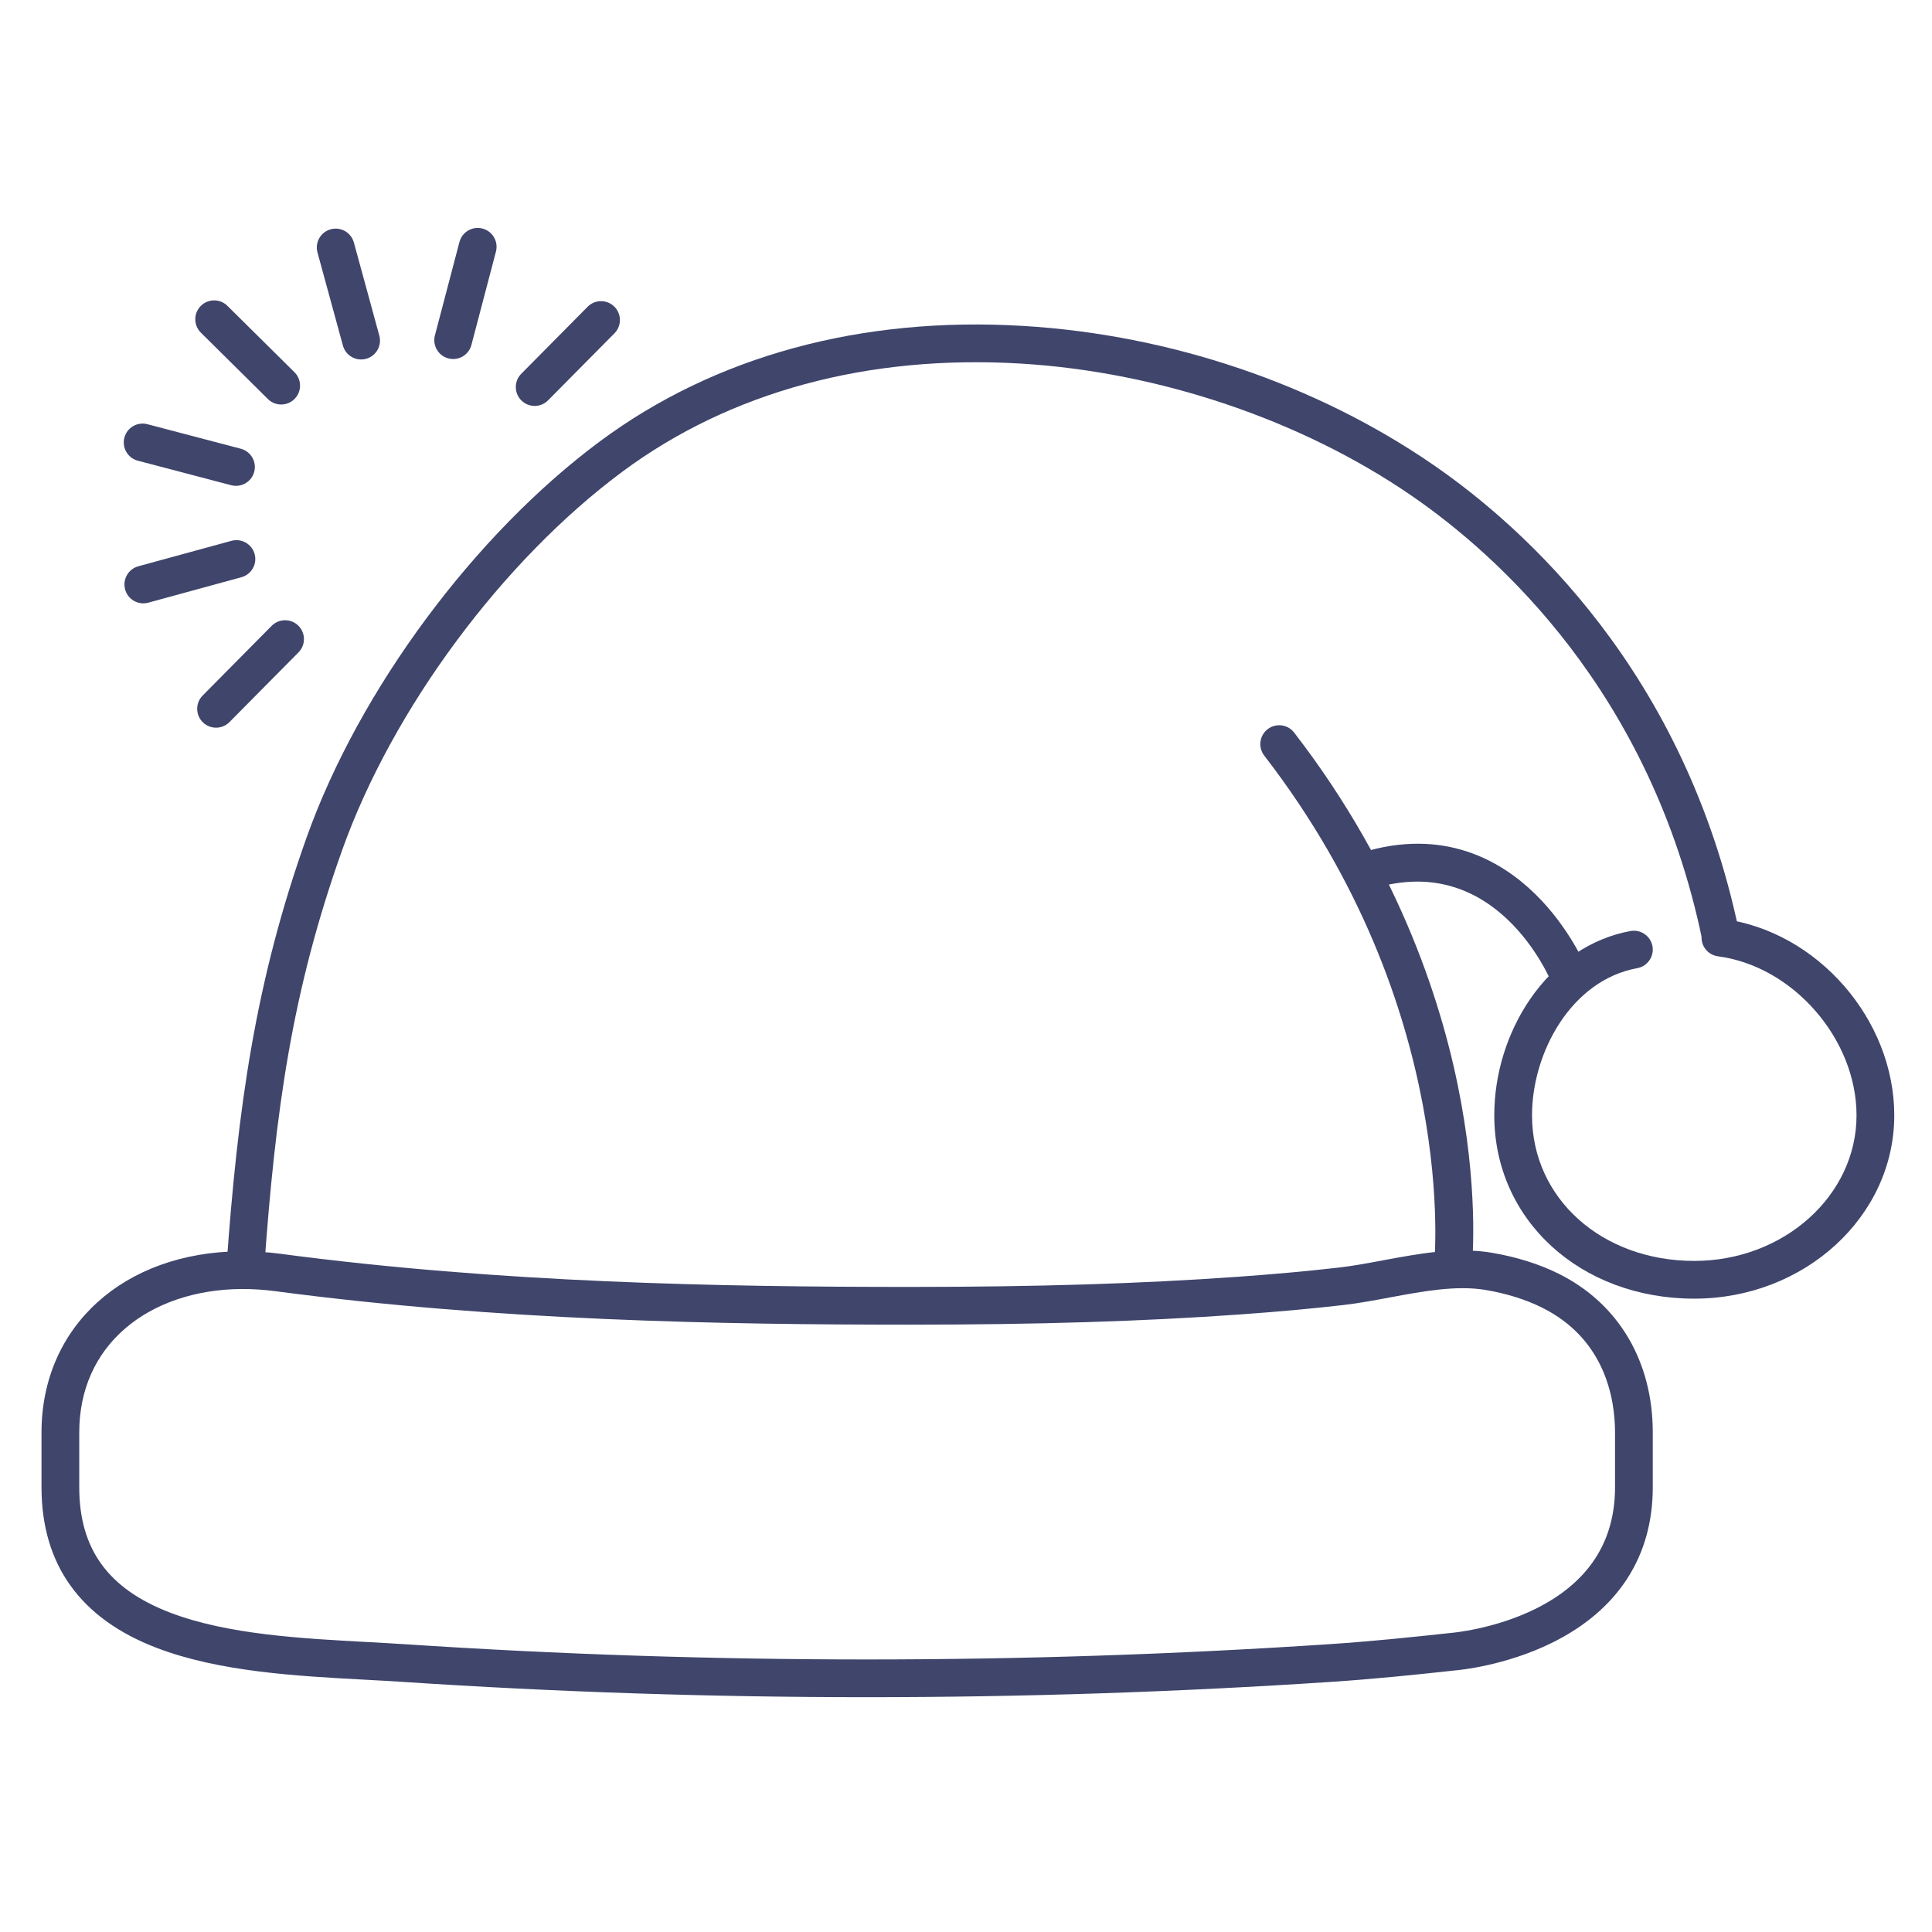 <?xml version="1.0" ?><svg enable-background="new 0 0 512 512" version="1.1" viewBox="0 0 512 512" xml:space="preserve" xmlns="http://www.w3.org/2000/svg" xmlns:xlink="http://www.w3.org/1999/xlink"><g id="Colors"><g><g><g><path d="M57.258,192.843c-1.271,0-2.543-0.482-3.518-1.447c-1.962-1.943-1.978-5.109-0.035-7.071l18.293-18.475      c1.944-1.962,5.109-1.977,7.071-0.035c1.962,1.943,1.978,5.109,0.035,7.071l-18.293,18.475      C59.833,192.349,58.545,192.843,57.258,192.843z" fill="#3F456B"/></g><g><path d="M141.693,107.574c-1.271,0-2.543-0.482-3.518-1.447c-1.962-1.943-1.978-5.109-0.035-7.071l17.591-17.765      c1.943-1.962,5.109-1.978,7.071-0.035c1.962,1.943,1.978,5.109,0.035,7.071l-17.591,17.765      C144.268,107.079,142.98,107.574,141.693,107.574z" fill="#3F456B"/></g></g><g><g><path d="M120.098,95.145c-0.421,0-0.848-0.054-1.274-0.166c-2.671-0.702-4.267-3.436-3.565-6.106l6.5-24.739      c0.702-2.671,3.439-4.266,6.106-3.565c2.671,0.702,4.267,3.436,3.565,6.106l-6.5,24.739      C124.34,93.659,122.314,95.145,120.098,95.145z" fill="#3F456B"/></g></g><g><g><path d="M95.697,95.265c-2.198,0-4.213-1.461-4.82-3.684l-6.741-24.675c-0.728-2.664,0.842-5.414,3.505-6.141      c2.665-0.727,5.413,0.842,6.141,3.505l6.741,24.675c0.728,2.664-0.842,5.414-3.505,6.141      C96.577,95.207,96.133,95.265,95.697,95.265z" fill="#3F456B"/></g></g><g><g><path d="M74.516,107.197c-1.271,0-2.543-0.482-3.518-1.447L53.233,88.158c-1.962-1.943-1.978-5.109-0.035-7.071      c1.943-1.962,5.109-1.978,7.071-0.035l17.765,17.592c1.962,1.943,1.978,5.109,0.035,7.071      C77.091,106.703,75.803,107.197,74.516,107.197z" fill="#3F456B"/></g></g><g><g><path d="M62.54,128.755c-0.421,0-0.848-0.054-1.274-0.166l-24.739-6.5c-2.671-0.702-4.267-3.436-3.565-6.106      c0.702-2.67,3.438-4.267,6.106-3.565l24.739,6.5c2.671,0.702,4.267,3.436,3.565,6.106      C66.782,127.269,64.756,128.755,62.54,128.755z" fill="#3F456B"/></g></g><g><g><path d="M37.978,159.892c-2.198,0-4.213-1.461-4.82-3.684c-0.728-2.664,0.842-5.413,3.505-6.141l24.676-6.743      c2.665-0.727,5.414,0.842,6.141,3.505c0.728,2.664-0.842,5.413-3.505,6.141l-24.676,6.743      C38.858,159.834,38.414,159.892,37.978,159.892z" fill="#3F456B"/></g></g></g></g><g id="Lines"><g><path d="M229.739,449.773c-41.113,0-82.225-1.353-123.062-4.058c-3.171-0.21-6.498-0.389-9.929-0.574    c-18.094-0.974-38.602-2.079-55.198-8.424C21.278,428.966,11,414.627,11,394.098V379.63c0-28.107,21.785-47.859,52.977-48.032h0    c3.385-0.011,6.833,0.204,10.283,0.662c58.343,7.744,117.029,8.788,166.741,8.788c33.648,0,61.273-0.853,86.938-2.682    c9.958-0.71,18.771-1.513,26.943-2.456c3.68-0.424,7.525-1.142,11.598-1.902c9.563-1.785,19.454-3.63,28.97-2.001    c6.502,1.114,12.408,2.969,17.553,5.515c15.887,7.863,24.999,23.21,24.999,42.107v14.521c0,18.366-9.265,32.629-26.794,41.247    c-12.291,6.042-24.451,7.191-25.735,7.298c-10.28,1.123-21.323,2.263-32.453,3.002    C312.125,448.415,270.932,449.773,229.739,449.773z M64.032,341.598c-12.158,0.067-23.122,3.785-30.873,10.467    C25.205,358.923,21,368.455,21,379.63v14.468c0,16.412,7.665,26.986,24.121,33.278c15.13,5.785,34.806,6.844,52.165,7.779    c3.473,0.187,6.842,0.369,10.052,0.581c81.315,5.388,163.75,5.383,245.017-0.016c10.969-0.729,21.911-1.859,32.102-2.973    c0.055-0.006,0.11-0.011,0.166-0.016c0.105-0.008,11.41-0.951,22.412-6.427C420.946,419.38,428,408.562,428,394.151v-14.521    c0-8.787-2.525-24.776-19.434-33.145c-4.277-2.117-9.259-3.671-14.807-4.622c-7.753-1.329-16.748,0.351-25.447,1.975    c-4.061,0.758-8.261,1.542-12.287,2.006c-8.318,0.958-17.273,1.775-27.377,2.496c-25.907,1.847-53.758,2.708-87.648,2.708    c-50.039,0-109.136-1.054-168.057-8.875C69.946,341.775,66.94,341.591,64.032,341.598    C64.032,341.598,64.032,341.598,64.032,341.598z M64.004,336.598h0.01H64.004z" fill="#3F456B"/></g><g><path d="M65.005,341.063c-0.119,0-0.239-0.004-0.36-0.013c-2.754-0.196-4.829-2.588-4.632-5.342    c2.979-41.852,7.578-75.499,21.278-113.874c13.933-39.028,44.444-80.203,77.73-104.898    c30.431-22.577,69.201-33.143,112.127-30.563c39.021,2.348,77.62,15.422,108.688,36.814    c24.123,16.609,66.729,54.781,81.06,123.818c0.562,2.704-1.175,5.351-3.879,5.912c-2.704,0.565-5.35-1.175-5.912-3.879    c-13.621-65.619-54.052-101.855-76.94-117.614c-29.161-20.079-66.928-32.861-103.617-35.069    c-40.548-2.438-77.05,7.455-105.568,28.613c-31.804,23.596-60.957,62.938-74.27,100.229    c-13.376,37.466-17.727,69.152-20.722,111.222C69.8,339.052,67.605,341.063,65.005,341.063z" fill="#3F456B"/></g><g><path d="M449,344.156c-30.215,0-53-20.879-53-48.567c0-10.922,3.372-21.86,9.493-30.799    c6.67-9.739,16.122-16.152,26.614-18.057c2.712-0.496,5.319,1.31,5.812,4.026c0.493,2.717-1.31,5.319-4.026,5.812    C416.434,259.742,406,278.899,406,295.589c0,21.987,18.486,38.567,43,38.567c23.71,0,43-17.301,43-38.567    c0-20.241-16.817-39.547-36.722-42.159c-2.738-0.359-4.667-2.87-4.307-5.608c0.359-2.738,2.867-4.664,5.608-4.307    C481.624,246.801,502,270.161,502,295.589C502,322.369,478.224,344.156,449,344.156z" fill="#3F456B"/></g><g><path d="M385.006,341.064c-0.192,0-0.387-0.011-0.583-0.034c-2.742-0.318-4.707-2.798-4.391-5.54    c0.093-0.833,6.959-68.006-44.989-135.24c-1.688-2.185-1.286-5.325,0.899-7.014c2.185-1.688,5.325-1.285,7.014,0.899    c28.509,36.897,39.778,73.55,44.212,97.801c4.829,26.412,2.883,43.968,2.798,44.702    C389.671,339.187,387.51,341.064,385.006,341.064z" fill="#3F456B"/></g><g><path d="M416.001,263.915c-1.98,0-3.855-1.185-4.64-3.134c-0.604-1.488-14.839-35.459-47.665-25.231    c-2.636,0.82-5.44-0.649-6.261-3.286c-0.822-2.637,0.649-5.44,3.286-6.261c21.875-6.816,37.113,2.136,46.045,10.846    c9.373,9.139,13.695,19.756,13.875,20.204c1.027,2.563-0.218,5.474-2.781,6.501C417.25,263.799,416.621,263.915,416.001,263.915z" fill="#3F456B"/></g></g></svg>
